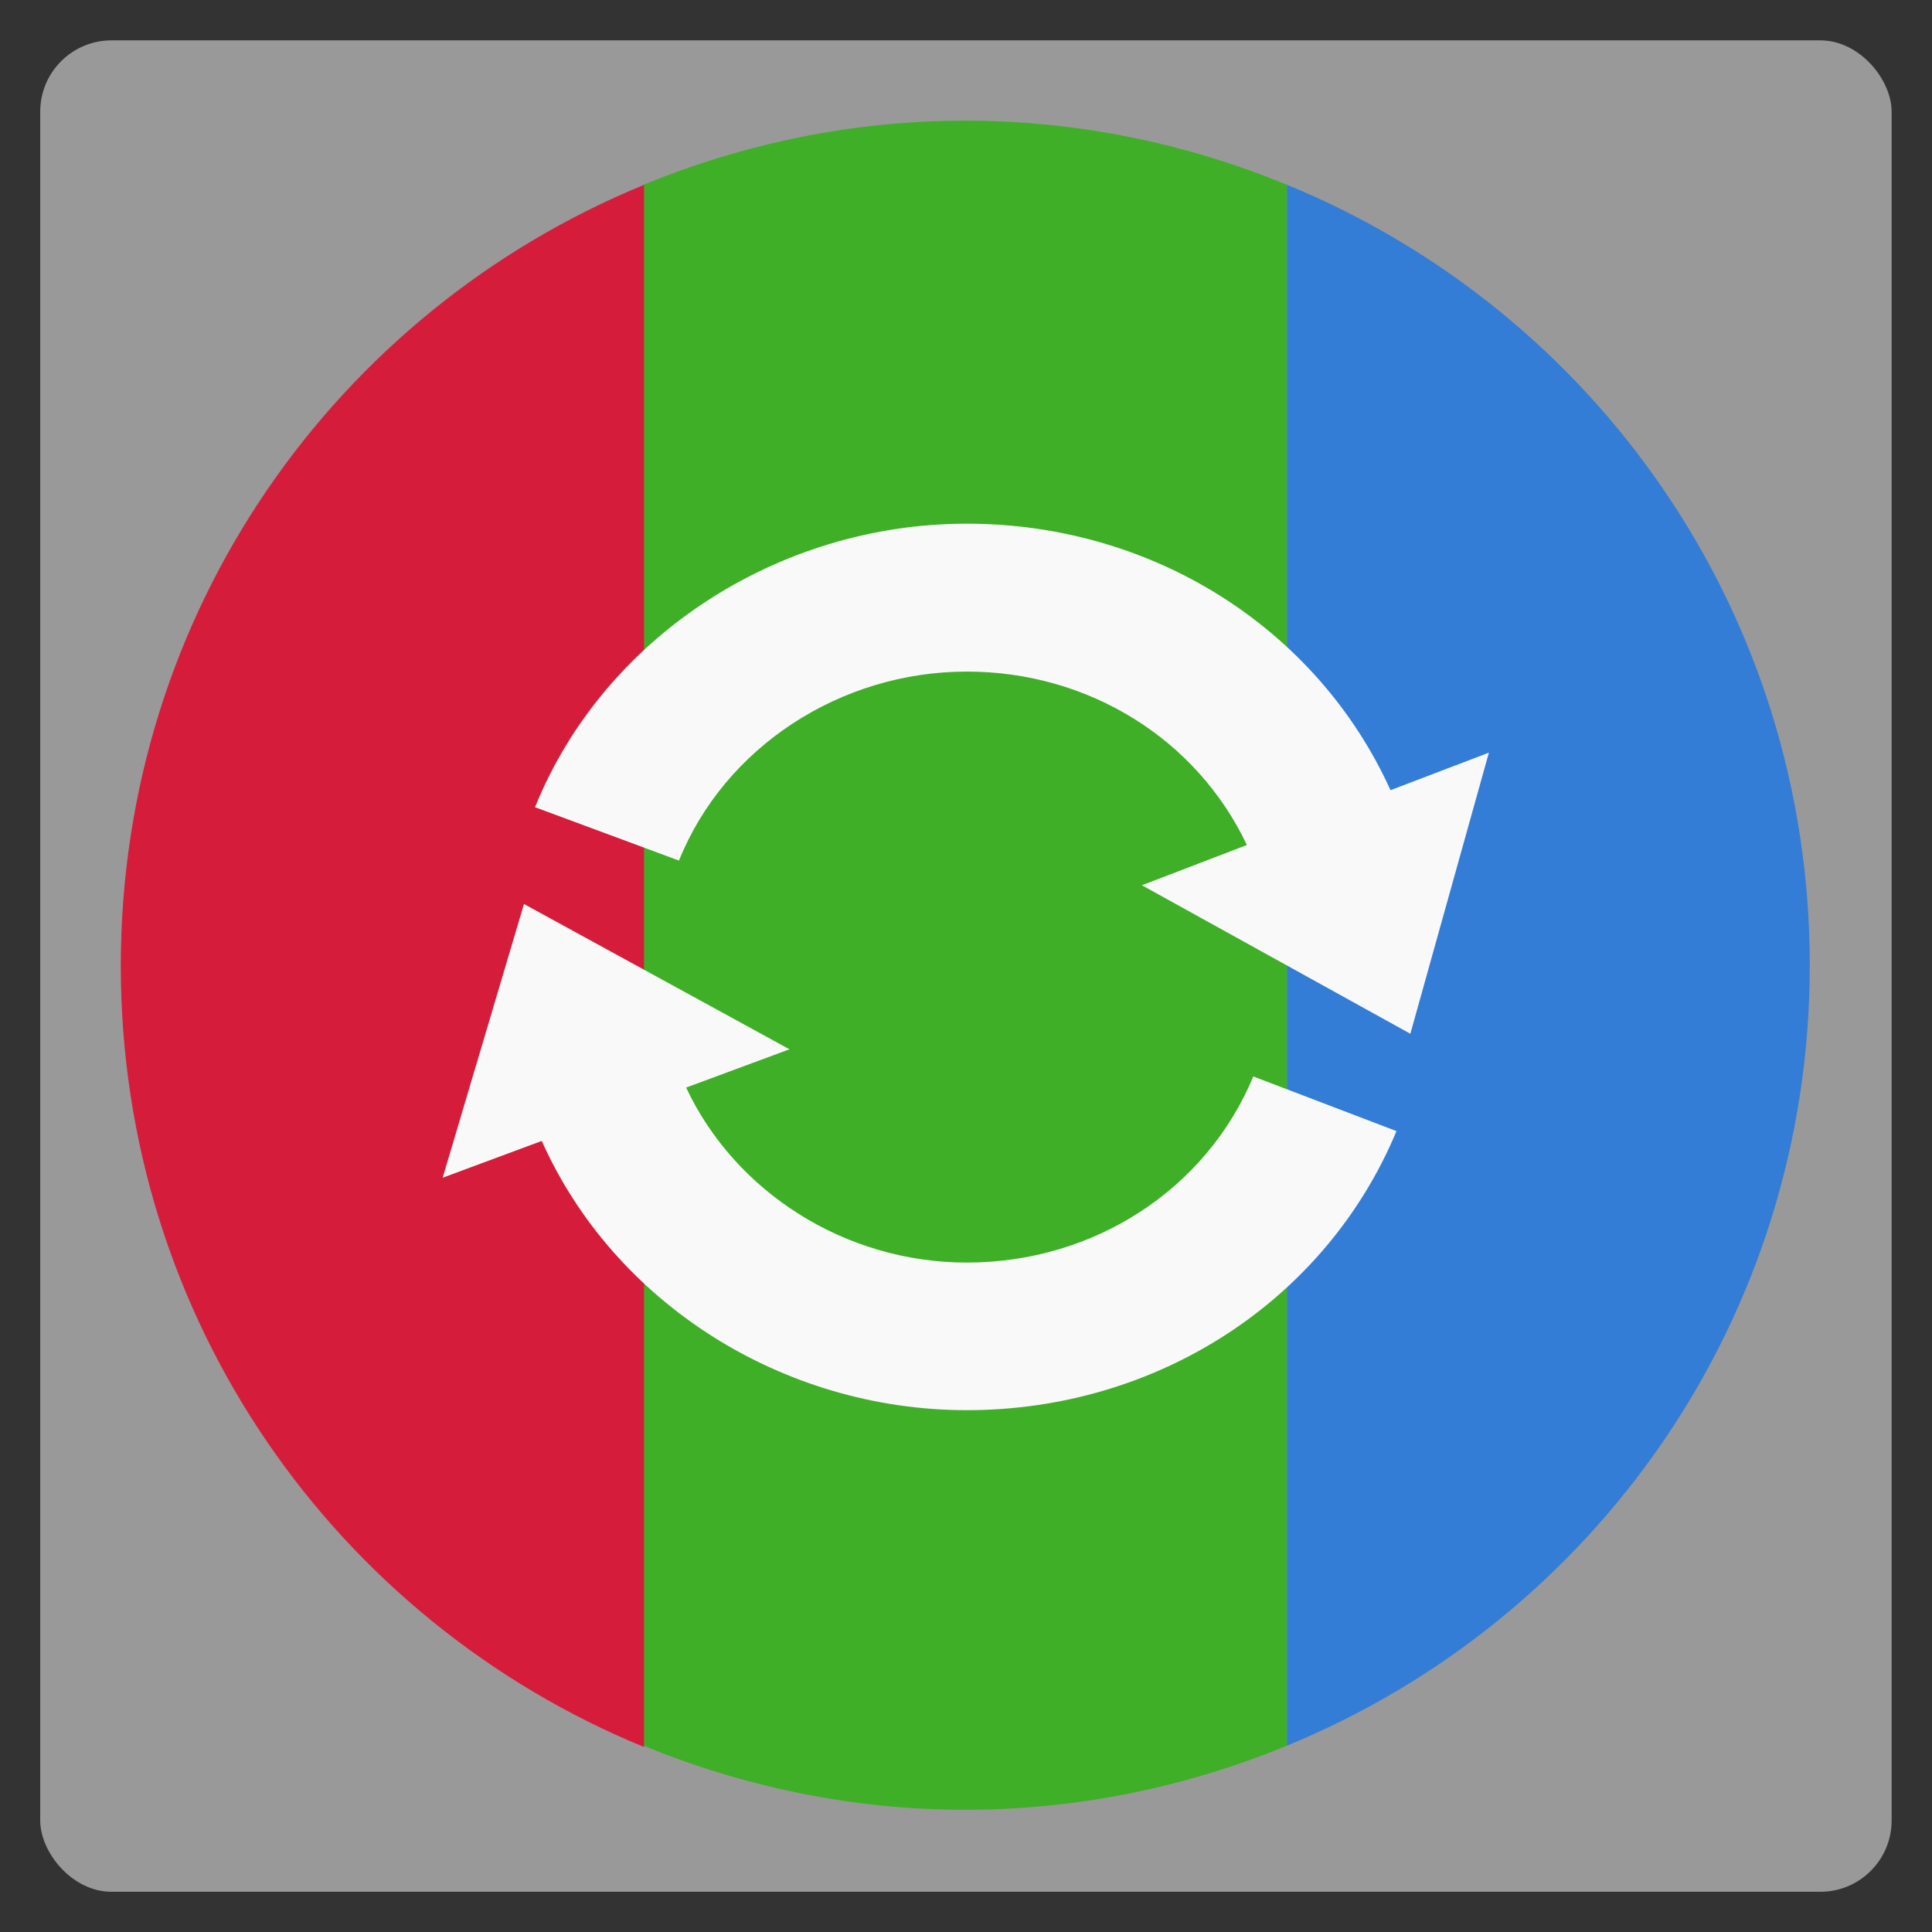 <svg xmlns="http://www.w3.org/2000/svg" width="48" viewBox="0 0 13.547 13.547" height="48">
 <rect x="0" y="0" width="13.547" height="13.547" fill="#333333" stroke="none"/>
 <rect height="12.982" rx="0.5" y="0.283" x="0.282" width="12.982" opacity="0.5" fill="#ffffff" fill-rule="evenodd"/>
 <path d="M 24 3 C 21.163 3 18.464 3.583 16 4.594 L 16 43.406 C 18.464 44.417 21.163 45 24 45 C 26.837 45 29.536 44.417 32 43.406 L 32 4.594 C 29.536 3.583 26.837 3 24 3 z " transform="scale(0.282,0.282)" fill="#3faf27" fill-rule="evenodd"/>
 <path d="M 4.516,1.296 C 2.359,2.181 0.847,4.291 0.847,6.773 c 0,2.482 1.513,4.592 3.669,5.477 l 0,-10.954 z" fill="#d51d3b" fill-rule="evenodd"/>
 <path d="M 32 4.594 L 32 43.406 C 39.64 40.271 45 32.796 45 24 C 45 15.204 39.64 7.729 32 4.594 z " transform="scale(0.282,0.282)" fill="#337dd6"/>
 <g transform="matrix(0.262,0,0,0.259,0.484,0.564)" fill="#f9f9f9">
  <path d="M 35.367,19.215 C 33.398,14.824 28.992,12 24.027,12 c -5.078,0 -9.727,3.09 -11.555,7.676 l 3.852,1.445 c 1.219,-3.066 4.316,-5.117 7.703,-5.117 3.266,0 6.156,1.832 7.496,4.695 l -2.809,1.09 7.184,4.02 L 38,18.199 z"/>
  <path d="m 24.027,32.004 c -3.242,0 -6.191,-1.895 -7.512,-4.738 L 19.281,26.23 12.176,22.297 10,29.707 12.652,28.711 C 14.582,33.09 19.094,36 24.027,36 c 5.098,0 9.609,-2.965 11.5,-7.555 l -3.832,-1.48 c -1.258,3.062 -4.27,5.039 -7.668,5.039 z"/>
 </g>
</svg>
